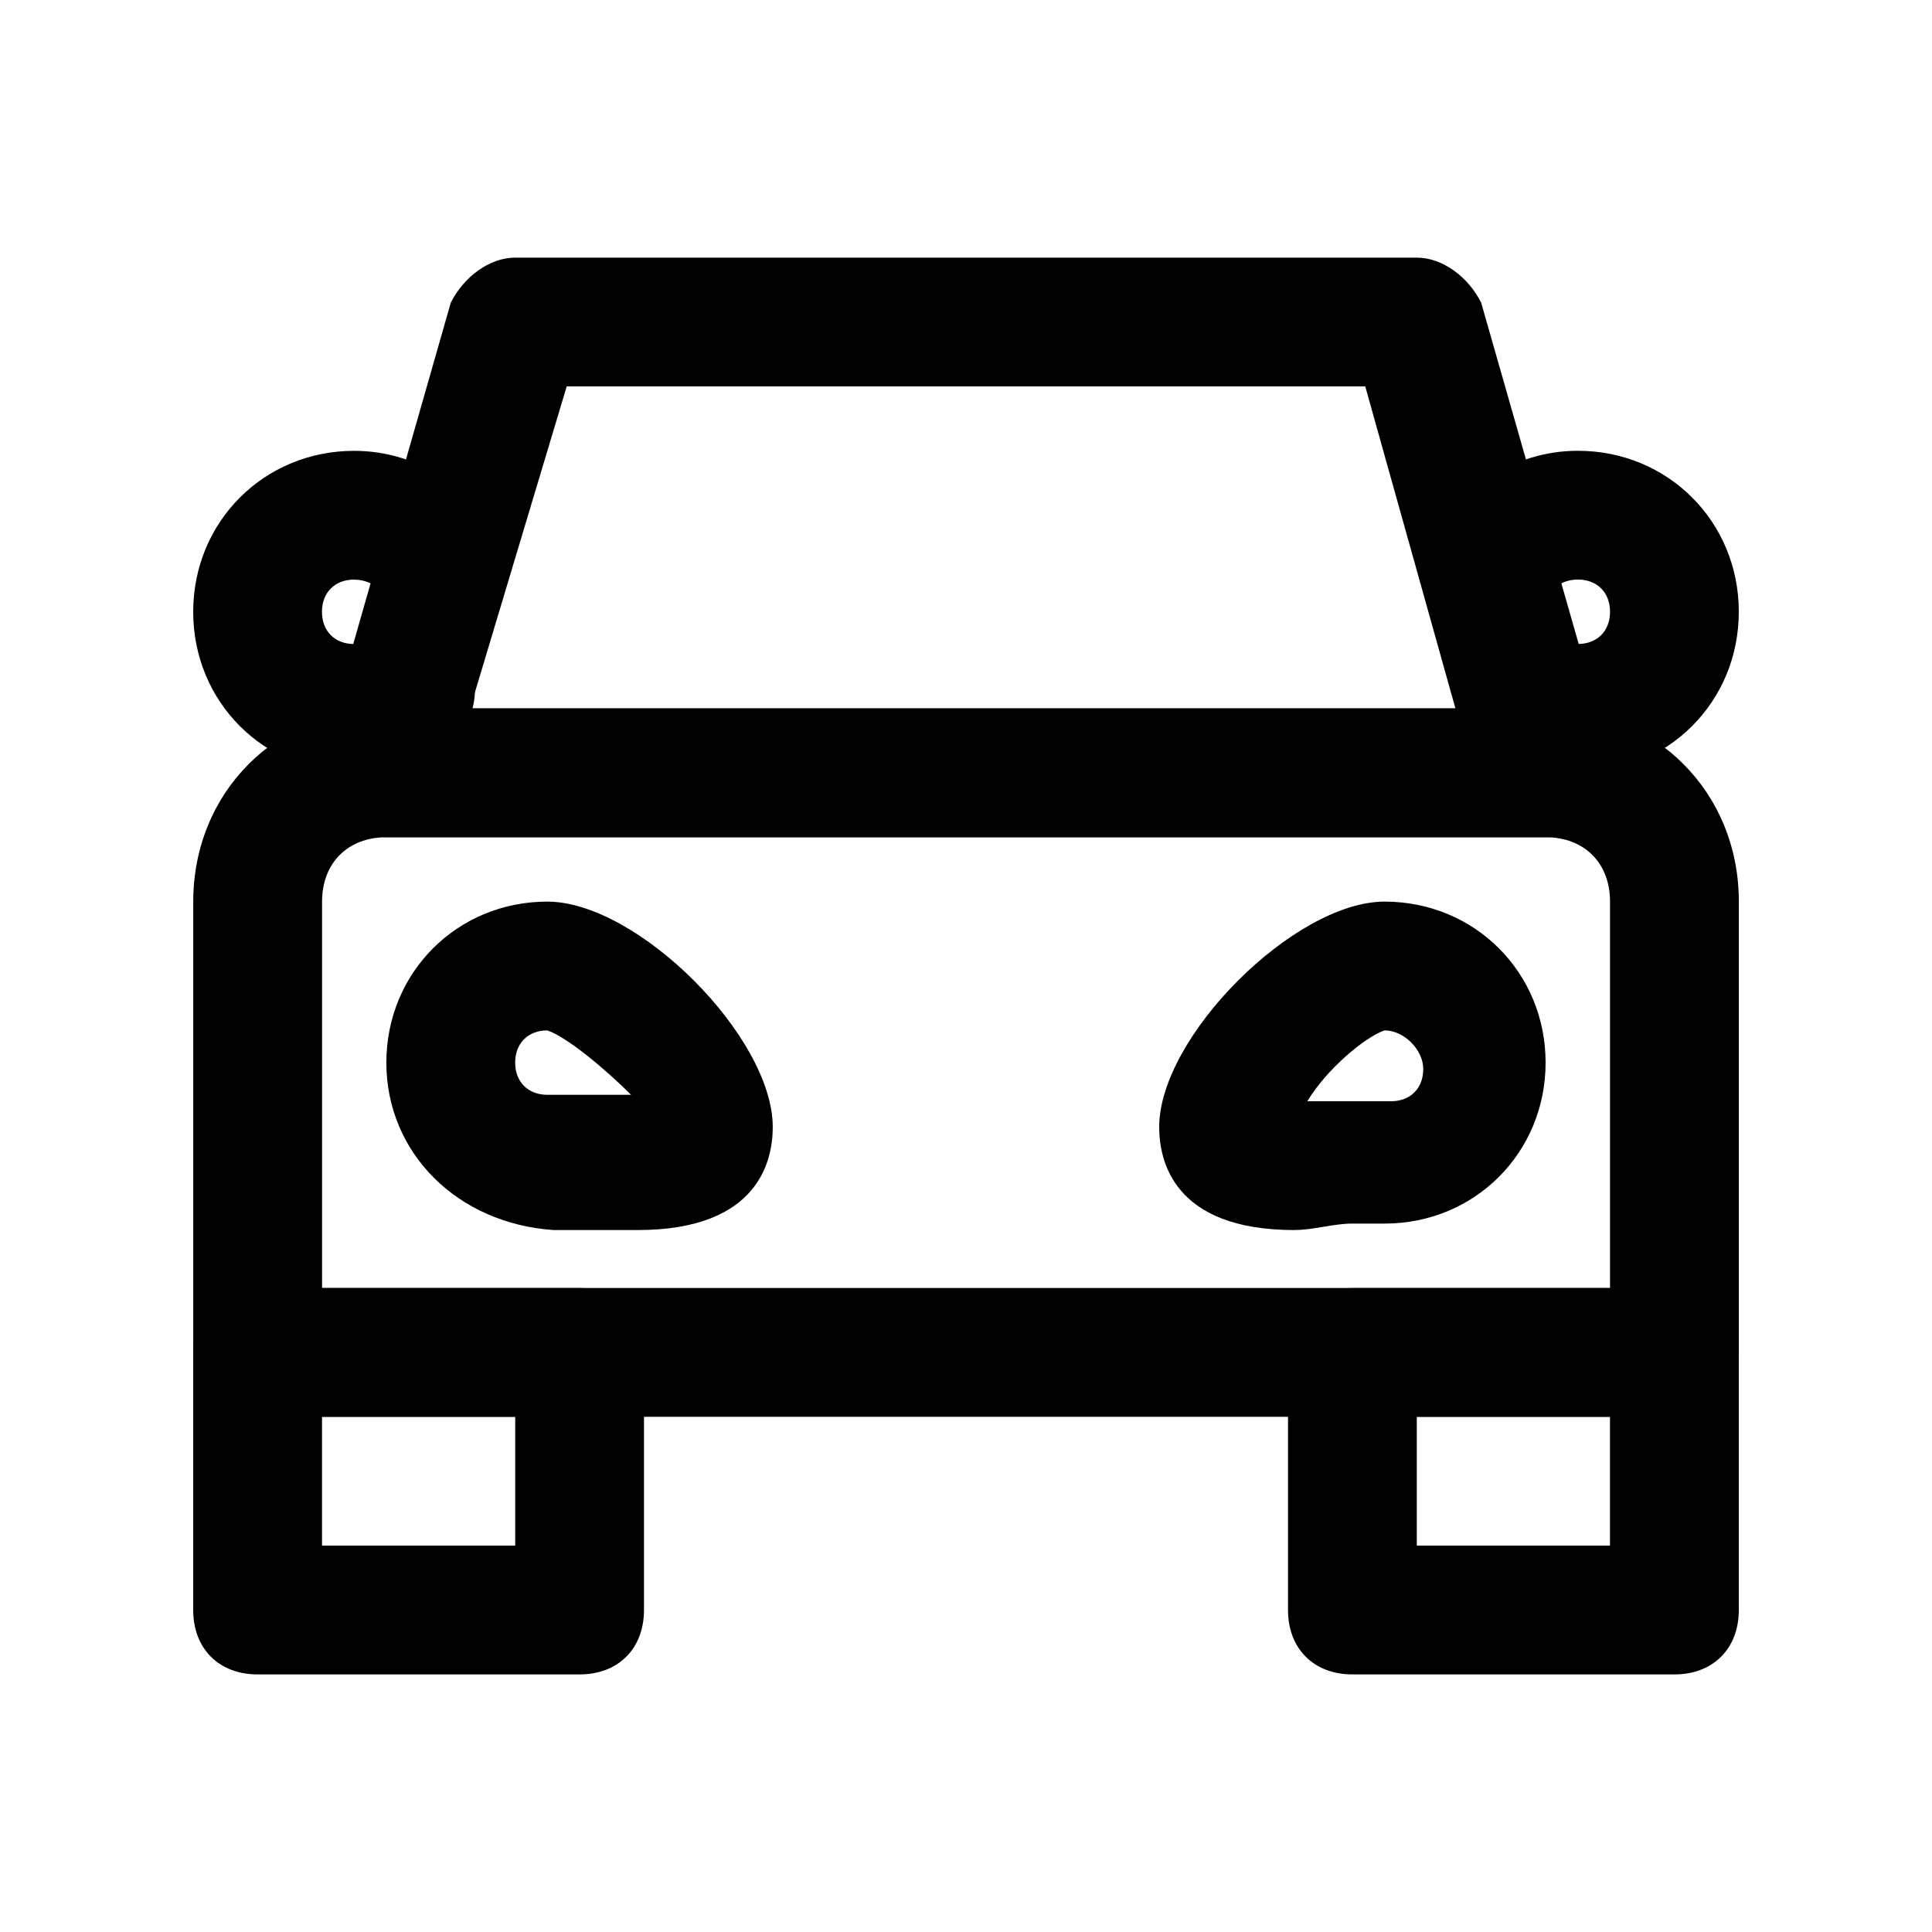 <!-- Generated by IcoMoon.io -->
<svg version="1.1" xmlns="http://www.w3.org/2000/svg" width="40" height="40" viewBox="0 0 40 40">
<title>mi-car</title>
<path d="M34.667 29.333h-29.333c-0.8 0-1.333-0.533-1.333-1.333v-9.333c0-2.267 1.733-4 4-4h24c2.267 0 4 1.733 4 4v9.333c0 0.8-0.533 1.333-1.333 1.333zM6.667 26.667h26.667v-8c0-0.8-0.533-1.333-1.333-1.333h-24c-0.8 0-1.333 0.533-1.333 1.333v8z"></path>
<path d="M32 17.333h-24c-0.4 0-0.8-0.133-1.067-0.533-0.267-0.267-0.267-0.8-0.267-1.2l2.667-9.333c0.267-0.533 0.8-0.933 1.333-0.933h18.667c0.533 0 1.067 0.4 1.333 0.933l2.667 9.333c0 0.4 0 0.933-0.267 1.2-0.267 0.4-0.667 0.533-1.067 0.533zM9.733 14.667h20.4l-1.867-6.667h-16.533l-2 6.667z"></path>
<path d="M12 34.667h-6.667c-0.8 0-1.333-0.533-1.333-1.333v-5.333c0-0.8 0.533-1.333 1.333-1.333h6.667c0.8 0 1.333 0.533 1.333 1.333v5.333c0 0.8-0.533 1.333-1.333 1.333zM6.667 32h4v-2.667h-4v2.667z"></path>
<path d="M34.667 34.667h-6.667c-0.8 0-1.333-0.533-1.333-1.333v-5.333c0-0.8 0.533-1.333 1.333-1.333h6.667c0.8 0 1.333 0.533 1.333 1.333v5.333c0 0.8-0.533 1.333-1.333 1.333zM29.333 32h4v-2.667h-4v2.667z"></path>
<path d="M13.2 25.467c-0.4 0-0.8 0-1.067 0s-0.533 0-0.667 0c-2-0.133-3.467-1.6-3.467-3.467s1.467-3.333 3.333-3.333c1.867 0 4.667 2.8 4.667 4.667 0 0.667-0.267 2.133-2.8 2.133zM11.333 21.333c-0.4 0-0.667 0.267-0.667 0.667s0.267 0.667 0.667 0.667c0.267 0 0.533 0 0.933 0 0.267 0 0.533 0 0.8 0-0.533-0.533-1.333-1.2-1.733-1.333z"></path>
<path d="M26.8 25.467c0 0 0 0 0 0-2.533 0-2.8-1.467-2.8-2.133 0-1.867 2.8-4.667 4.667-4.667s3.333 1.467 3.333 3.333-1.467 3.333-3.333 3.333c-0.267 0-0.4 0-0.667 0-0.4 0-0.8 0.133-1.2 0.133zM28.667 21.333c-0.4 0.133-1.2 0.8-1.6 1.467 0.267 0 0.533 0 0.8 0s0.667 0 0.933 0c0.4 0 0.667-0.267 0.667-0.667s-0.4-0.8-0.8-0.8z"></path>
<path d="M7.333 16c-1.867 0-3.333-1.467-3.333-3.333s1.467-3.333 3.333-3.333c1.333 0 2.533 0.8 3.067 2 0.267 0.667 0 1.467-0.667 1.733-0.133 0.133-0.267 0.133-0.4 0.133 0 0.133 0.133 0.133 0.267 0.267 0.4 0.667 0.267 1.467-0.267 1.867s-1.333 0.667-2 0.667zM7.333 12c-0.4 0-0.667 0.267-0.667 0.667s0.267 0.667 0.667 0.667c0.133 0 0.267 0 0.4-0.133 0.267-0.133 0.4-0.267 0.667-0.267-0.267-0.133-0.4-0.267-0.4-0.533-0.133-0.267-0.4-0.4-0.667-0.4z"></path>
<path d="M32.667 16c-0.667 0-1.467-0.267-2-0.667s-0.667-1.333-0.267-1.867c0.133-0.133 0.267-0.133 0.267-0.267-0.133 0-0.267 0-0.4-0.133-0.667-0.267-1.067-1.067-0.667-1.733 0.533-1.2 1.733-2 3.067-2 1.867 0 3.333 1.467 3.333 3.333s-1.467 3.333-3.333 3.333zM31.6 12.933c0.267 0 0.533 0.133 0.667 0.267s0.267 0.133 0.4 0.133c0.4 0 0.667-0.267 0.667-0.667s-0.267-0.667-0.667-0.667c-0.267 0-0.533 0.133-0.667 0.4 0 0.267-0.133 0.4-0.4 0.533z"></path>
</svg>
